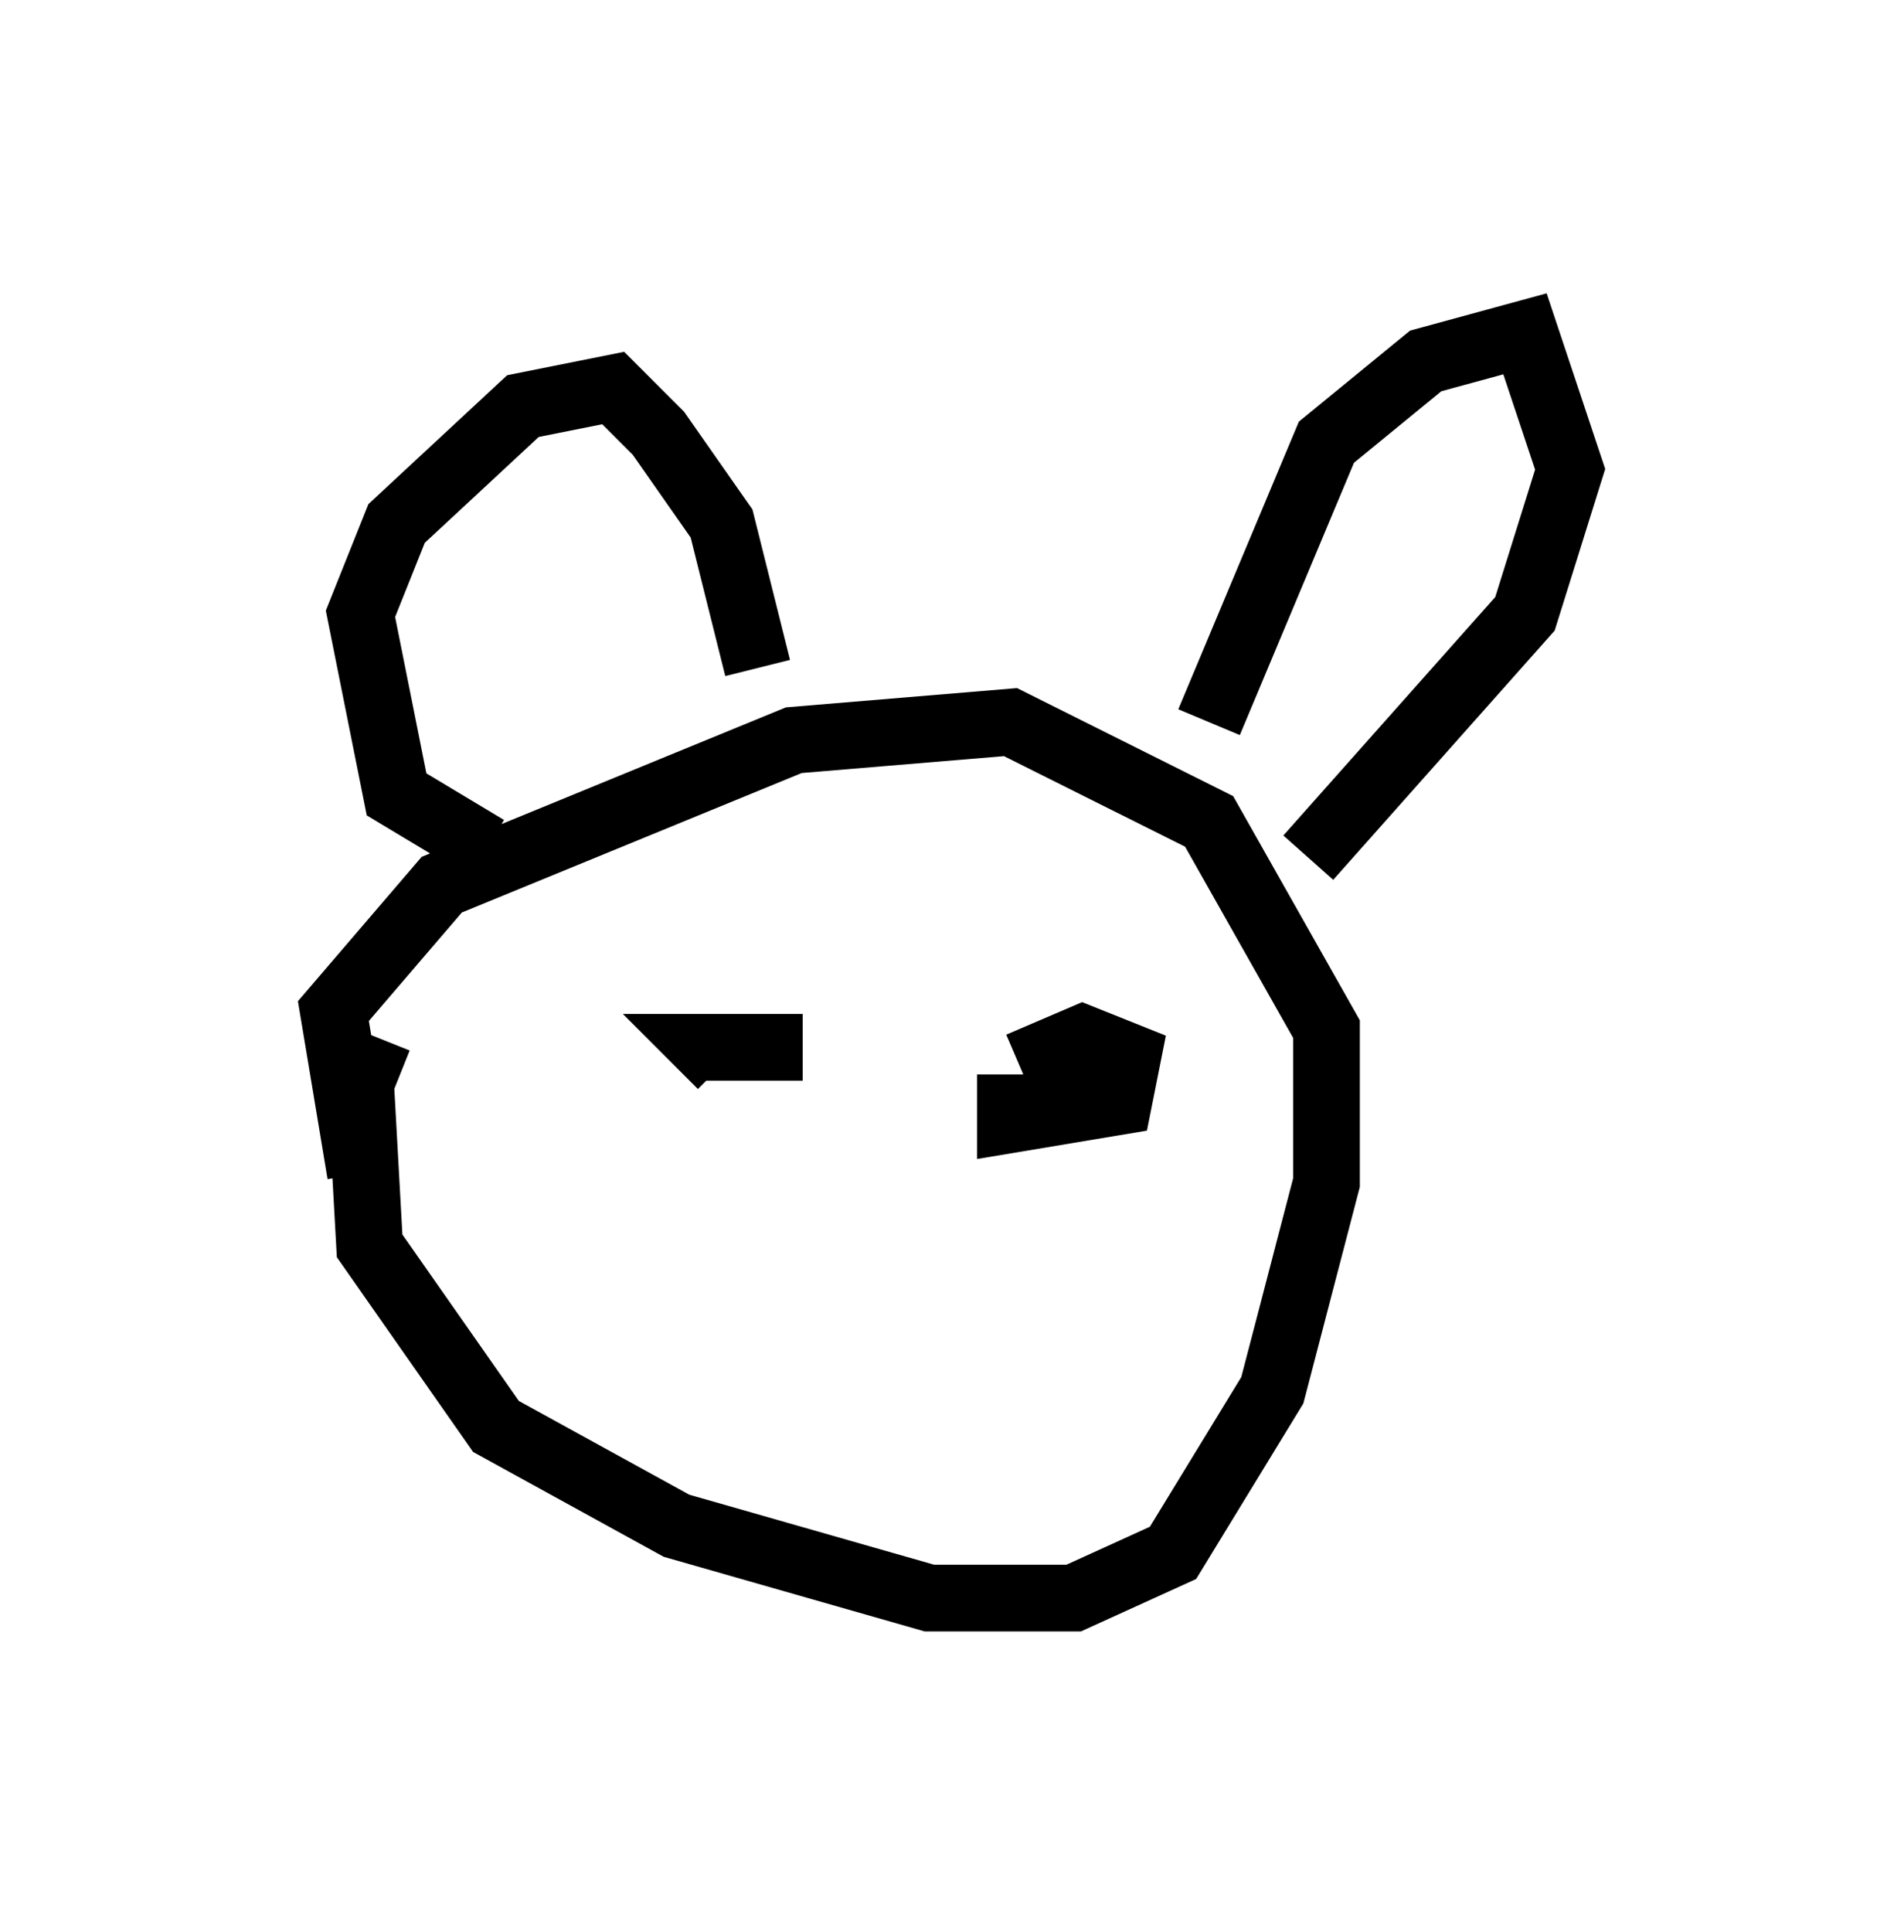 <?xml version="1.0" encoding="utf-8" ?>
<svg baseProfile="full" height="28.944" version="1.1" width="28.538" xmlns="http://www.w3.org/2000/svg" xmlns:ev="http://www.w3.org/2001/xml-events" xmlns:xlink="http://www.w3.org/1999/xlink"><defs /><rect fill="white" height="28.944" width="28.538" x="0" y="0" /><path d="M6.353, 15.284 m-0.677, 0.271 l-0.271, 0.677 0.135, 2.436 l1.894, 2.706 2.706, 1.488 l3.789, 1.083 2.165, 0.0 l1.488, -0.677 1.488, -2.436 l0.812, -3.112 0.0, -2.3 l-1.759, -3.112 -2.977, -1.488 l-3.248, 0.271 -5.277, 2.165 l-1.624, 1.894 0.406, 2.436 m1.894, -4.871 l-1.353, -0.812 -0.541, -2.706 l0.541, -1.353 1.894, -1.759 l1.353, -0.271 0.677, 0.677 l0.947, 1.353 0.541, 2.165 m6.766, 0.812 l1.759, -4.195 1.488, -1.218 l1.488, -0.406 0.677, 2.03 l-0.677, 2.165 -3.248, 3.654 m-7.578, 2.842 l-1.488, 0.0 0.271, 0.271 m4.33, 0.135 l0.0, 0.677 1.624, -0.271 l0.135, -0.677 -0.677, -0.271 l-0.947, 0.406 " fill="none" stroke="black" stroke-width="1" /></svg>
